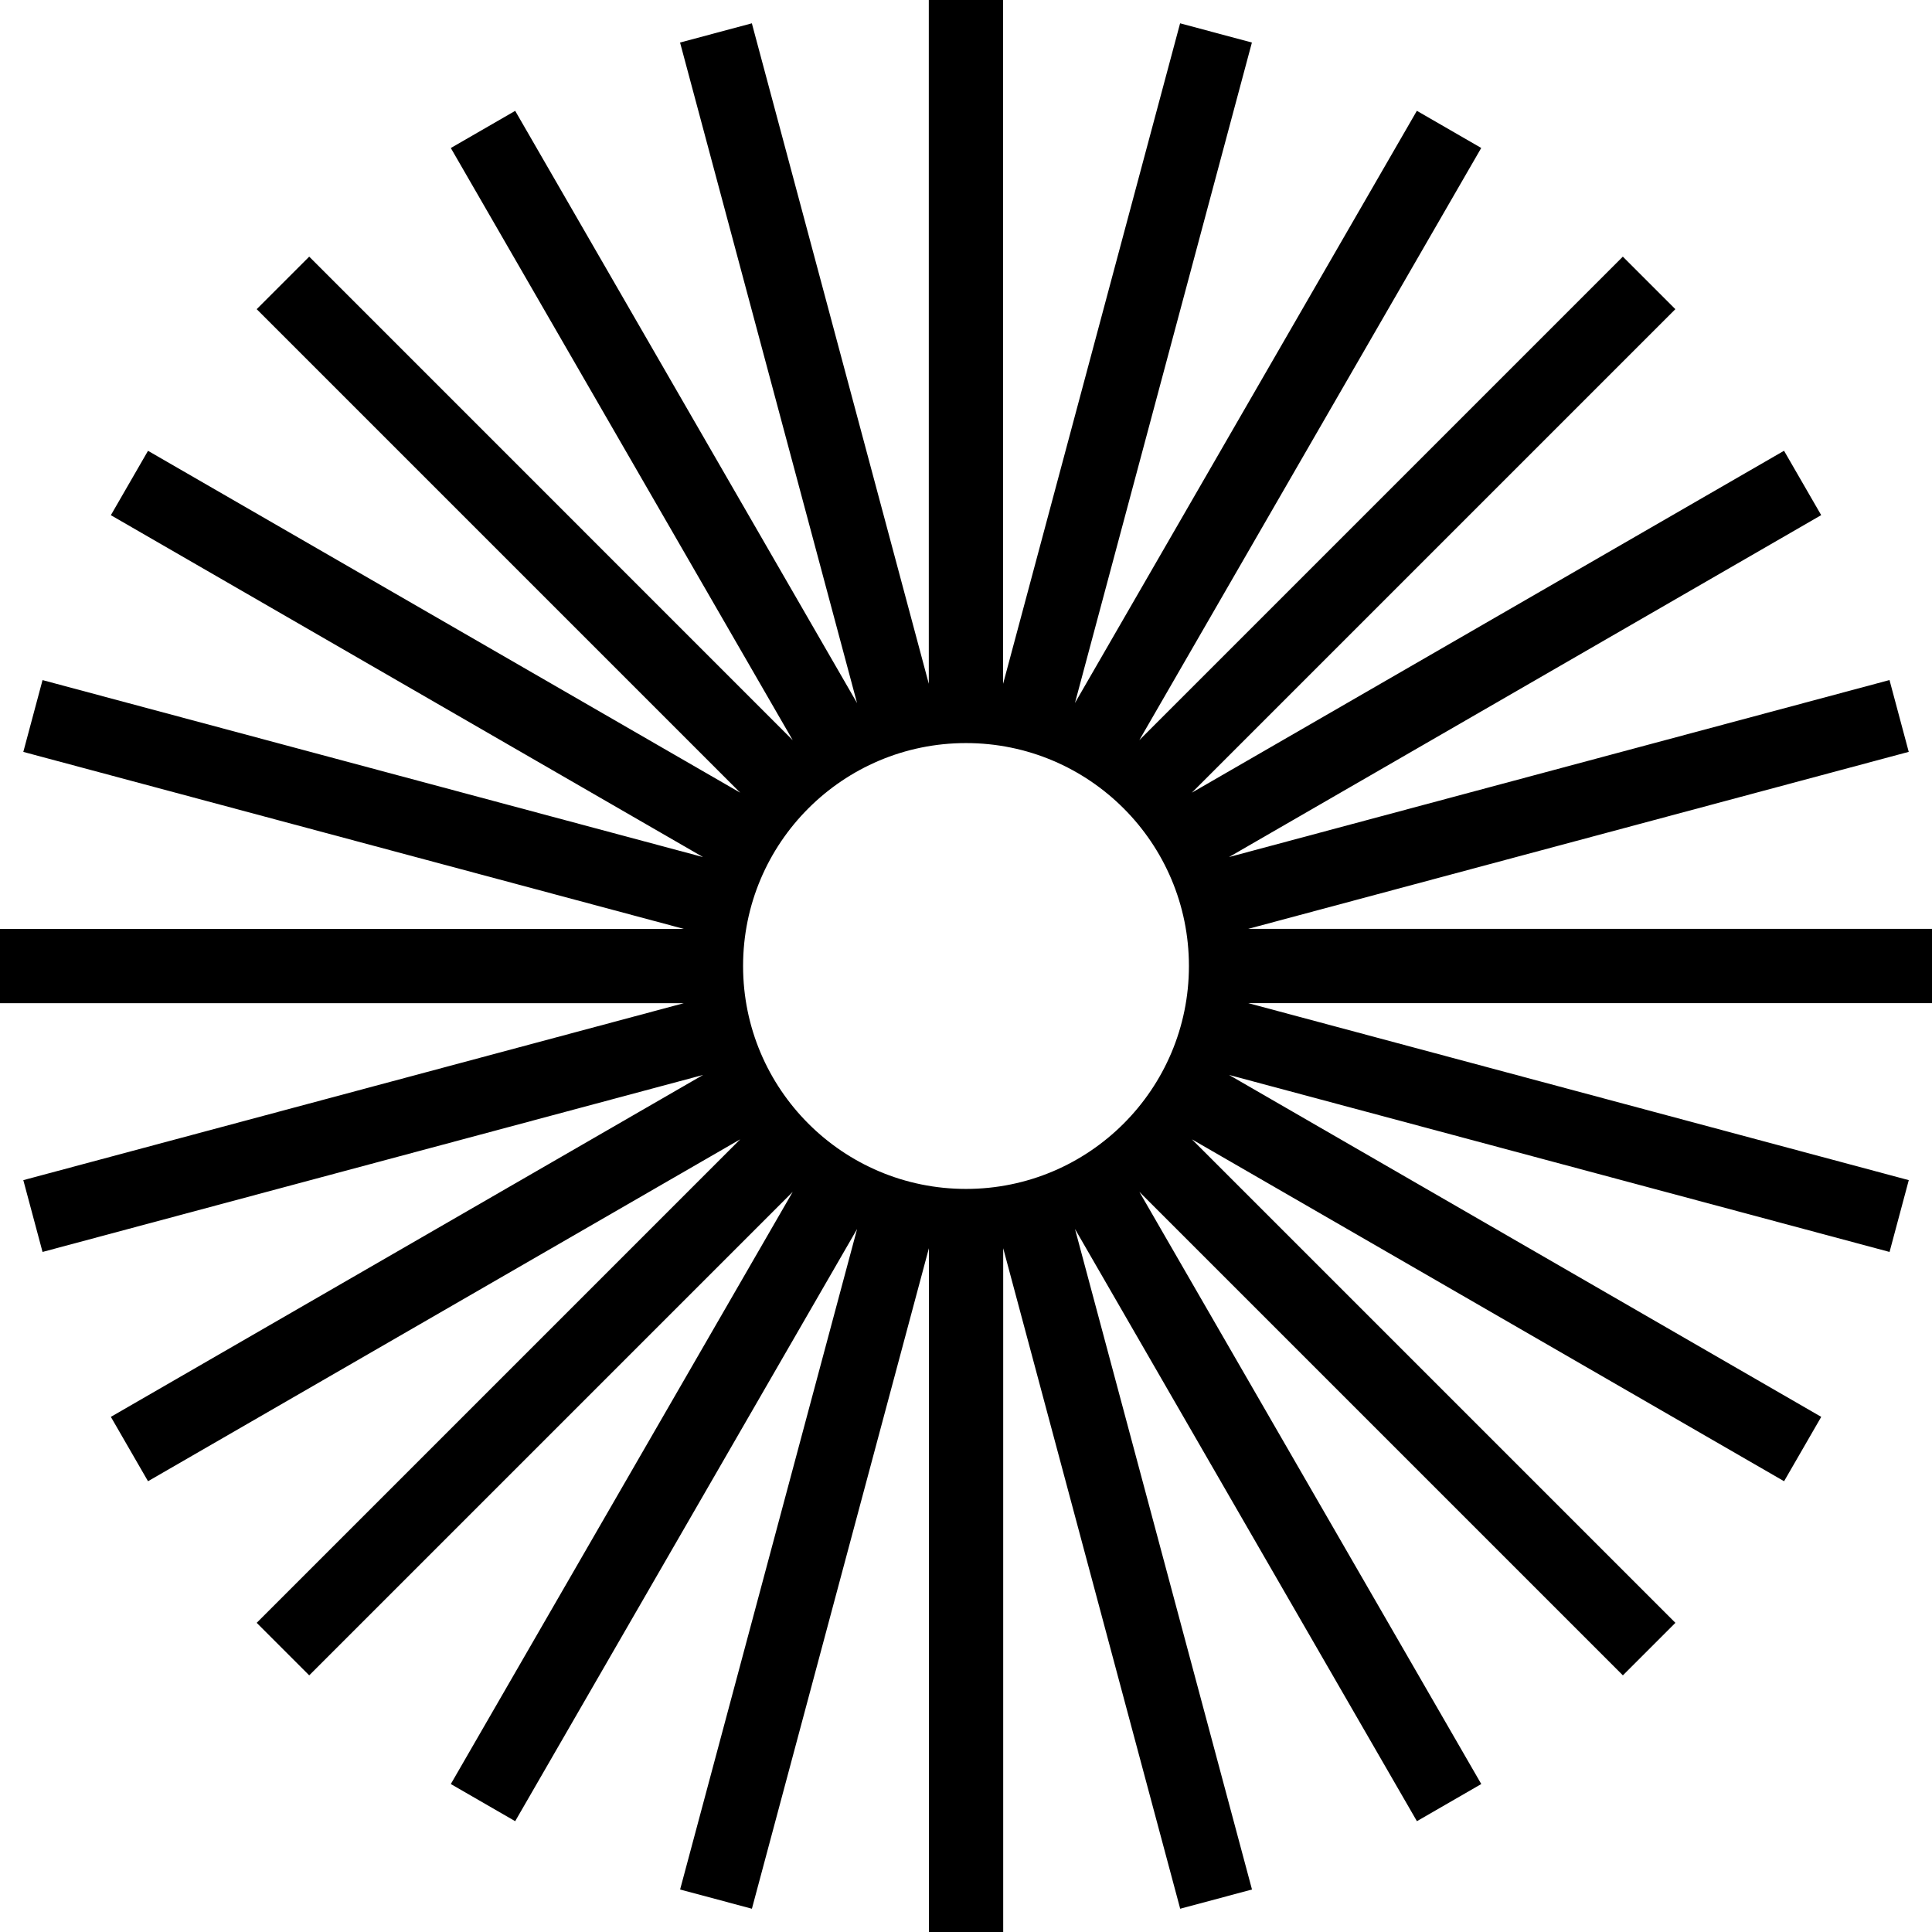 <?xml version="1.0" encoding="UTF-8"?>
<svg id="Logos" xmlns="http://www.w3.org/2000/svg" viewBox="0 0 416 416">
  <defs>
    <style>
      .cls-1 {
        fill: #000;
        stroke-width: 0px;
      }
    </style>
  </defs>
  <path class="cls-1" d="M416,200h-147.23l142.22-38.11-4.14-15.46-142.22,38.11,127.51-73.62-8-13.86-127.51,73.62,104.11-104.11-11.31-11.31-104.11,104.11,73.62-127.51-13.86-8-73.62,127.51L269.56,9.16l-15.46-4.14-38.11,142.22V0h-16v147.23L161.89,5.02l-15.46,4.14,38.11,142.22L110.93,23.87l-13.86,8,73.62,127.51L66.58,55.26l-11.31,11.31,104.11,104.11L31.87,97.07l-8,13.86,127.51,73.62L9.16,146.44l-4.14,15.46,142.22,38.11H0v16h147.23L5.02,254.11l4.14,15.46,142.22-38.11-127.51,73.62,8,13.86,127.51-73.62-104.11,104.11,11.31,11.31,104.11-104.11-73.62,127.51,13.86,8,73.62-127.51-38.11,142.22,15.46,4.14,38.11-142.22v147.23h16v-147.23l38.11,142.22,15.46-4.14-38.11-142.22,73.62,127.51,13.86-8-73.62-127.51,104.11,104.11,11.31-11.31-104.11-104.11,127.51,73.62,8-13.86-127.51-73.62,142.22,38.11,4.14-15.46-142.22-38.11h147.23v-16ZM208,256c-26.51,0-48-21.49-48-48s21.49-48,48-48,48,21.49,48,48-21.49,48-48,48Z"/>
</svg>